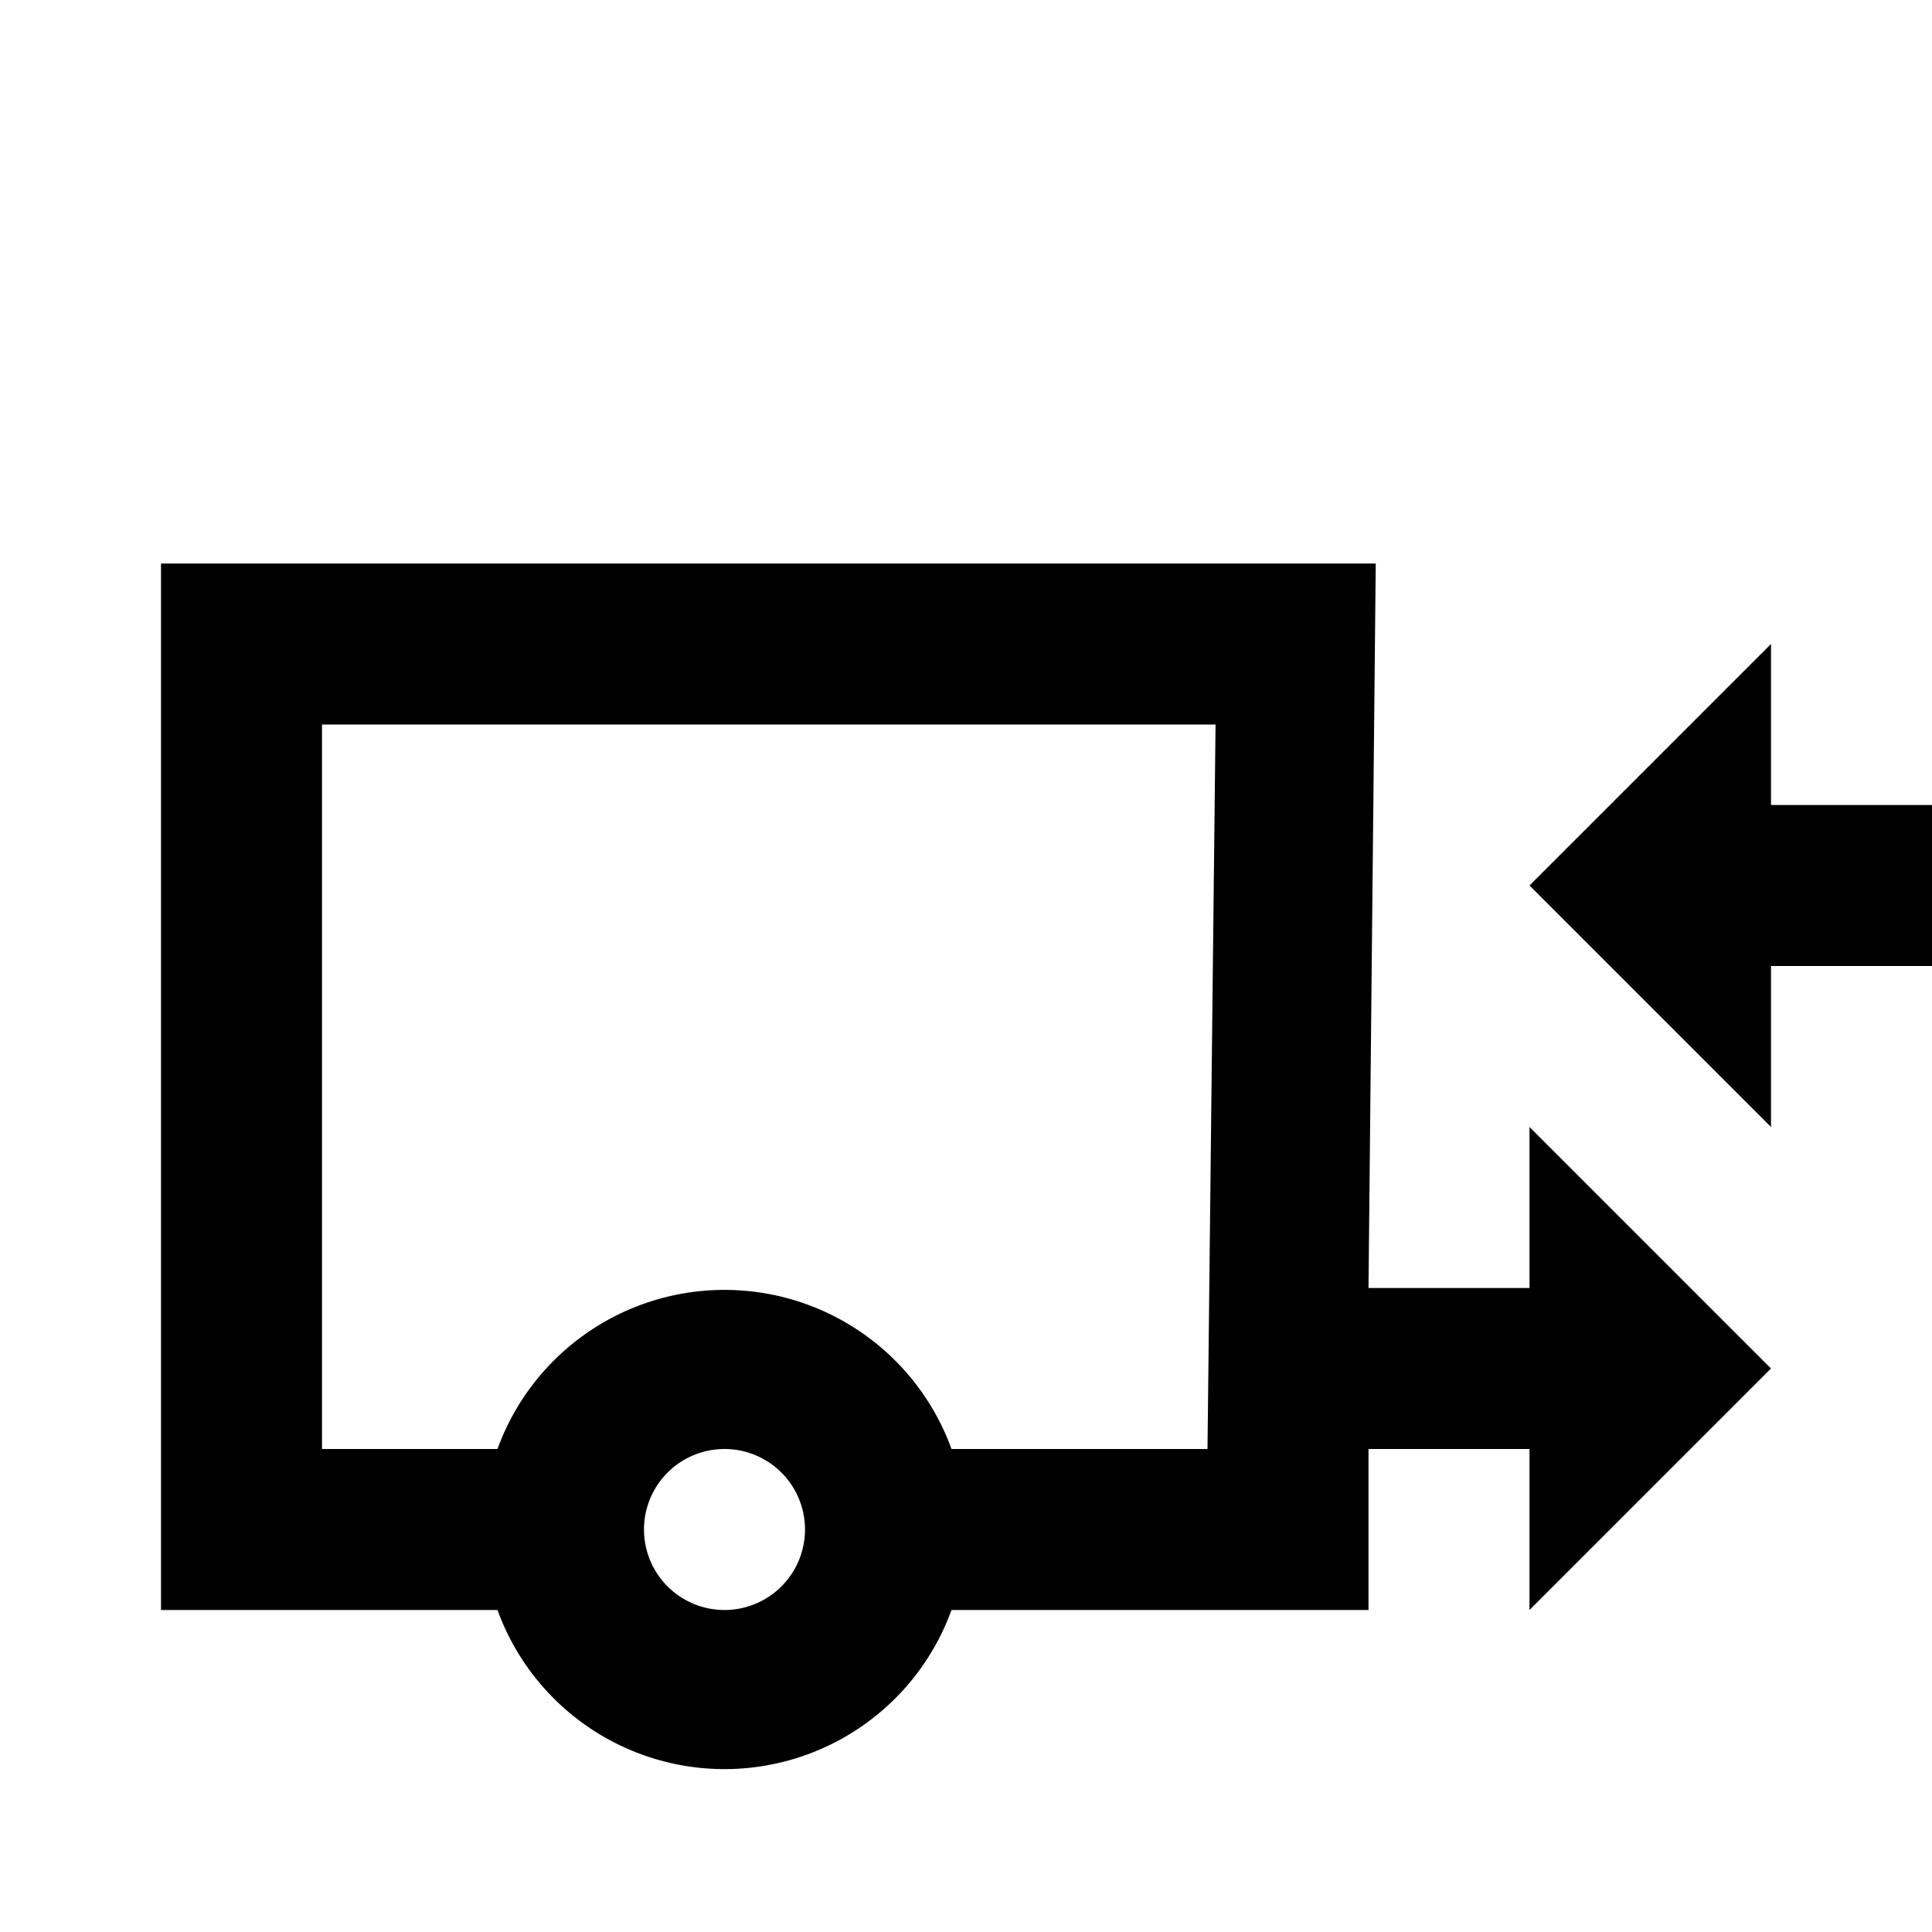 <svg id="Hot_2" data-name="Hot 2" xmlns="http://www.w3.org/2000/svg" viewBox="0 0 24 24"><title>iconoteka_hookup_b_s</title><path d="M19,16H17l.09-9H2V20H6.18a3,3,0,0,0,5.64,0H17l0-2h2v2l3-3-3-3ZM9,20a1,1,0,1,1,1-1A1,1,0,0,1,9,20Zm6-2H11.82a3,3,0,0,0-5.64,0H4V9H15.1Zm7-8V8l-3,3,3,3V12h2V10Z"/></svg>